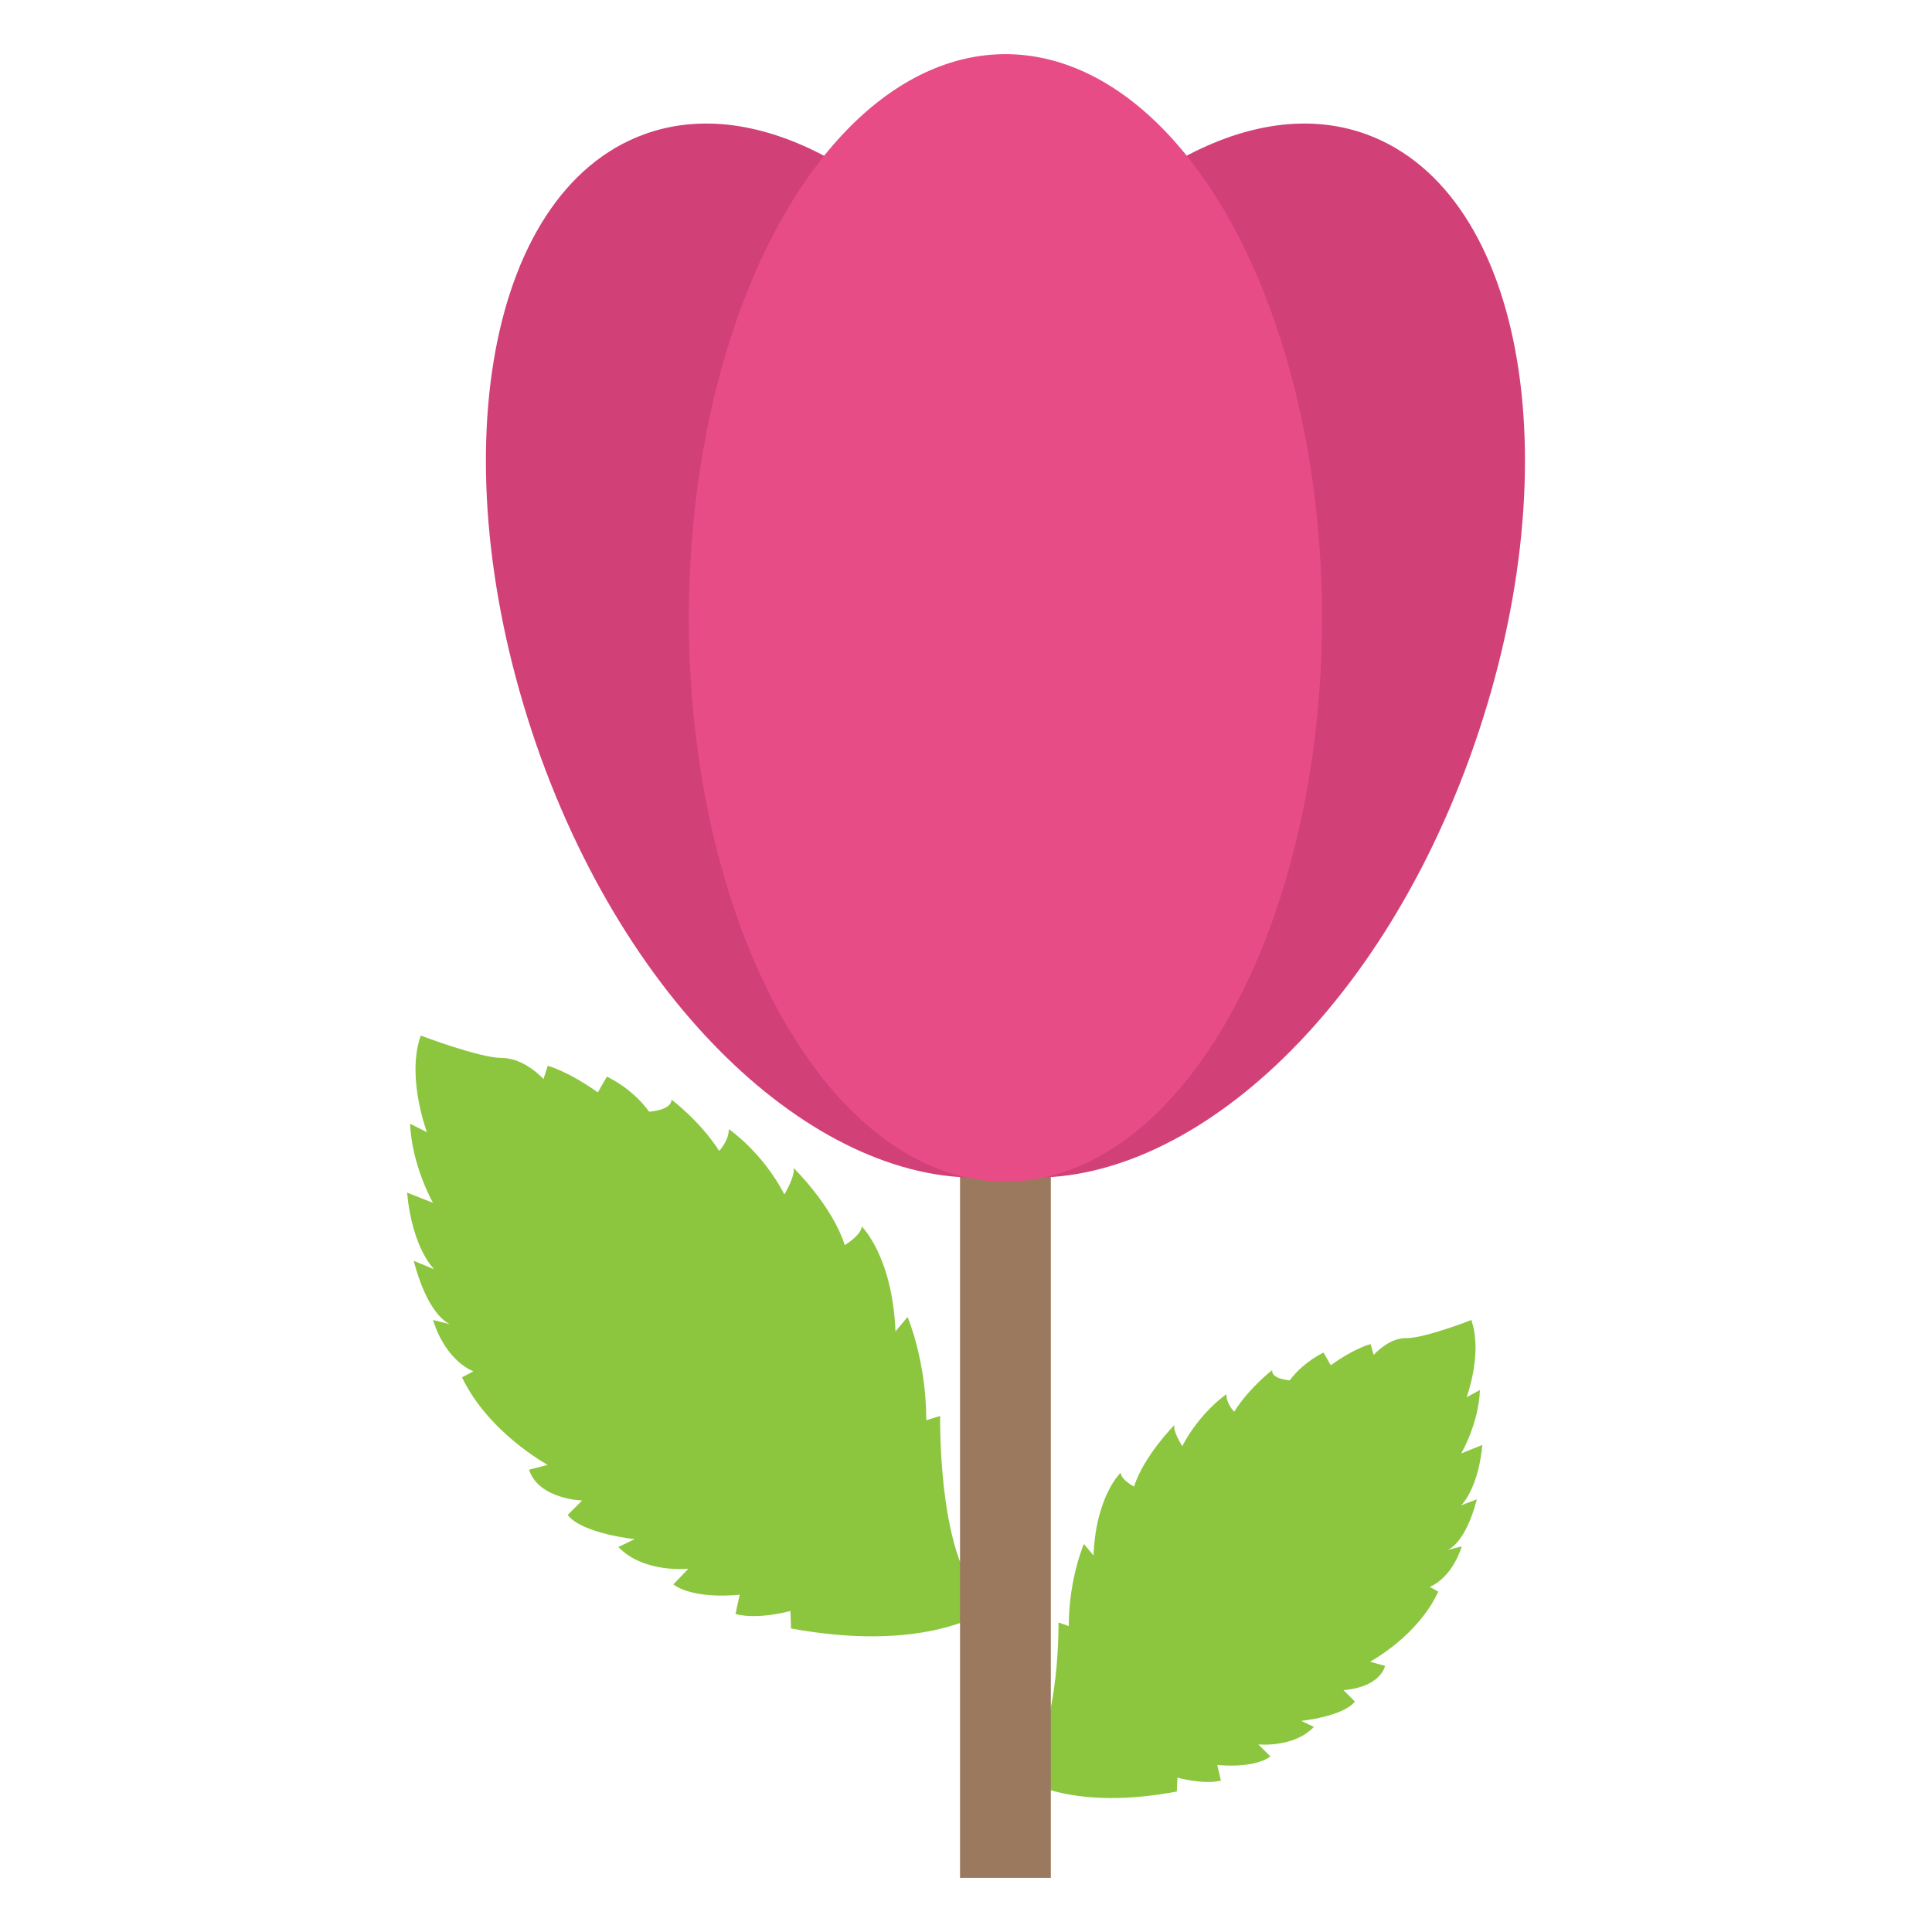 <?xml version="1.0" encoding="utf-8"?>
<!-- Generator: Adobe Illustrator 21.1.0, SVG Export Plug-In . SVG Version: 6.00 Build 0)  -->
<svg version="1.1" id="Layer_1" xmlns="http://www.w3.org/2000/svg" xmlns:xlink="http://www.w3.org/1999/xlink" x="0px" y="0px"
	 viewBox="0 0 32 32" style="enable-background:new 0 0 32 32;" xml:space="preserve">
<style type="text/css">
	.st0{fill:#FFD83B;}
	.st1{fill:#F2F2F2;}
	.st2{fill:#F3C432;}
	.st3{fill:#DEE4E9;}
	.st4{fill:#E9EFF4;}
	.st5{fill:#6DAFDF;}
	.st6{fill:#5CA3D9;}
	.st7{fill:#4D98D2;}
	.st8{fill:#E8EFF3;}
	.st9{fill:#DDE3E9;}
	.st10{fill:#4CC6E5;}
	.st11{opacity:0.05;fill:#2F3133;}
	.st12{fill:#E14B4B;}
	.st13{fill:#D3D9DD;}
	.st14{fill:#65B1EF;}
	.st15{fill:#8CC63E;}
	.st16{fill:#E84D88;}
	.st17{fill:#A4856D;}
	.st18{fill:#8BC540;}
	.st19{fill:#7FB241;}
	.st20{fill:#8E6D53;}
	.st21{fill:#FFFFFF;}
	.st22{fill:#9A795F;}
	.st23{fill:#E24B4B;}
	.st24{fill:#F2992D;}
	.st25{fill:#DF8726;}
	.st26{fill:#997960;}
	.st27{fill:#FFD93B;}
	.st28{fill:#E8AF2A;}
	.st29{fill:#D23F77;}
	.st30{fill:#D03F3F;}
	.st31{fill:#BF3332;}
	.st32{fill:#D03F3E;}
	.st33{fill:#BF3333;}
	.st34{fill:#F4C534;}
	.st35{fill:#8F6D52;}
	.st36{fill:#E9B02C;}
	.st37{fill:#5A5F63;}
	.st38{fill:#F4F4F4;}
	.st39{fill:#E74C87;}
	.st40{fill:#D24078;}
	.st41{fill:#5B5F63;}
	.st42{fill:#3F4347;}
	.st43{fill:#719C40;}
	.st44{fill:#7B5C45;}
	.st45{fill:#BB3166;}
	.st46{fill:#89664C;}
	.st47{fill:#77589F;}
	.st48{fill:#8066AA;}
	.st49{fill:#8D7FB6;}
	.st50{fill:#88BA40;}
	.st51{fill:#FDE7AA;}
	.st52{fill:#7FB239;}
	.st53{fill:#45CBEA;}
	.st54{fill:#ACB9C1;}
	.st55{fill:#DAE5EF;}
	.st56{fill:#7CA740;}
	.st57{fill:#88BF40;}
	.st58{fill:#85BB40;}
	.st59{fill:#FFF100;}
	.st60{fill:#FFDD00;}
	.st61{fill:#F29A2E;}
	.st62{fill:#3E4347;}
	.st63{fill:#59A5E0;}
	.st64{fill:#2F3133;}
	.st65{fill:#EDEDEF;}
	.st66{fill:#4E99D2;}
	.st67{fill:#A5856D;}
</style>
<g>
	<g>
		<path class="st15" d="M23.972,25.673l0.24-0.06c-0.18,0.55-0.53,0.67-0.53,0.67l0.14,0.08c-0.34,0.74-1.13,1.16-1.13,1.16
			l0.25,0.07c-0.12,0.38-0.69,0.4-0.69,0.4l0.19,0.19c-0.2,0.25-0.89,0.32-0.89,0.32l0.21,0.1c-0.33,0.35-0.92,0.29-0.92,0.29
			l0.2,0.2c-0.29,0.21-0.88,0.14-0.88,0.14l0.06,0.26c-0.3,0.07-0.72-0.05-0.72-0.05l-0.01,0.23c-1.7,0.32-2.49-0.16-2.65-0.27
			c-0.03-0.02-0.04-0.03-0.04-0.03c0.76-0.3,0.73-2.5,0.73-2.5l0.17,0.06c0-0.78,0.25-1.36,0.25-1.36l0.16,0.19
			c0.04-0.99,0.45-1.37,0.45-1.37c0,0.11,0.22,0.23,0.22,0.23c0.17-0.52,0.67-1.02,0.67-1.02c-0.03,0.1,0.13,0.35,0.13,0.35
			c0.29-0.56,0.73-0.86,0.73-0.86c0,0.16,0.13,0.29,0.13,0.29c0.25-0.4,0.63-0.69,0.63-0.69c-0.02,0.15,0.29,0.17,0.29,0.17
			c0.23-0.31,0.56-0.46,0.56-0.46l0.12,0.21c0.4-0.29,0.66-0.35,0.66-0.35l0.05,0.18c0,0,0.25-0.29,0.55-0.28
			c0.3,0,1.07-0.3,1.07-0.3c0,0.01,0.01,0.03,0.01,0.04c0.17,0.54-0.09,1.24-0.09,1.24l0.22-0.12c-0.02,0.56-0.31,1.05-0.31,1.05
			l0.35-0.14c-0.06,0.65-0.29,0.94-0.35,1l0.26-0.1C24.262,25.593,23.972,25.673,23.972,25.673z"/>
		<path class="st15" d="M16.472,26.593c0,0-0.01,0.01-0.04,0.03c-0.2,0.14-1.19,0.74-3.33,0.35l-0.01-0.29c0,0-0.53,0.15-0.91,0.05
			l0.07-0.32c0,0-0.74,0.09-1.1-0.17l0.25-0.26c0,0-0.74,0.08-1.16-0.36l0.27-0.13c0,0-0.87-0.09-1.11-0.4l0.24-0.24
			c0,0-0.72-0.02-0.88-0.51l0.31-0.08c0,0-0.98-0.53-1.42-1.45l0.19-0.1c0,0-0.45-0.15-0.67-0.85l0.28,0.07
			c-0.07-0.03-0.38-0.21-0.6-1.05l0.34,0.14c0,0-0.36-0.33-0.45-1.27l0.43,0.17c0,0-0.35-0.61-0.38-1.31l0.28,0.14
			c0,0-0.33-0.87-0.12-1.55c0.01-0.02,0.01-0.04,0.02-0.05c0,0,0.97,0.37,1.34,0.37c0.38,0,0.69,0.35,0.69,0.35l0.07-0.22
			c0,0,0.32,0.08,0.83,0.44l0.15-0.26c0,0,0.41,0.18,0.7,0.58c0,0,0.37-0.02,0.37-0.2c0,0,0.47,0.35,0.79,0.85
			c0,0,0.16-0.17,0.16-0.36c0,0,0.55,0.37,0.92,1.08c0,0,0.19-0.32,0.15-0.44c0,0,0.64,0.62,0.85,1.28c0,0,0.28-0.17,0.28-0.31
			c0,0,0.51,0.49,0.56,1.74l0.2-0.24c0,0,0.31,0.72,0.31,1.71l0.23-0.07C15.572,23.453,15.522,26.213,16.472,26.593z"/>
	</g>
	<g>
		<rect x="15.901" y="17.151" class="st22" width="1.504" height="13.952"/>
	</g>
	<path id="XMLID_2851_" class="st40" d="M24.341,12.554c-1.67,4.59-4.981,7.273-7.68,6.92c-0.01-0.001-0.01-0.001-0.02,0
		c-2.699,0.353-6.01-2.33-7.68-6.92c-1.71-4.74-0.95-9.36,1.71-10.33c1.87-0.68,4.18,0.64,5.98,3.13c1.8-2.49,4.11-3.81,5.98-3.13
		C25.291,3.194,26.061,7.814,24.341,12.554z"/>
	<ellipse id="XMLID_2825_" class="st39" cx="16.653" cy="10.235" rx="5.244" ry="9.338"/>
</g>
</svg>
